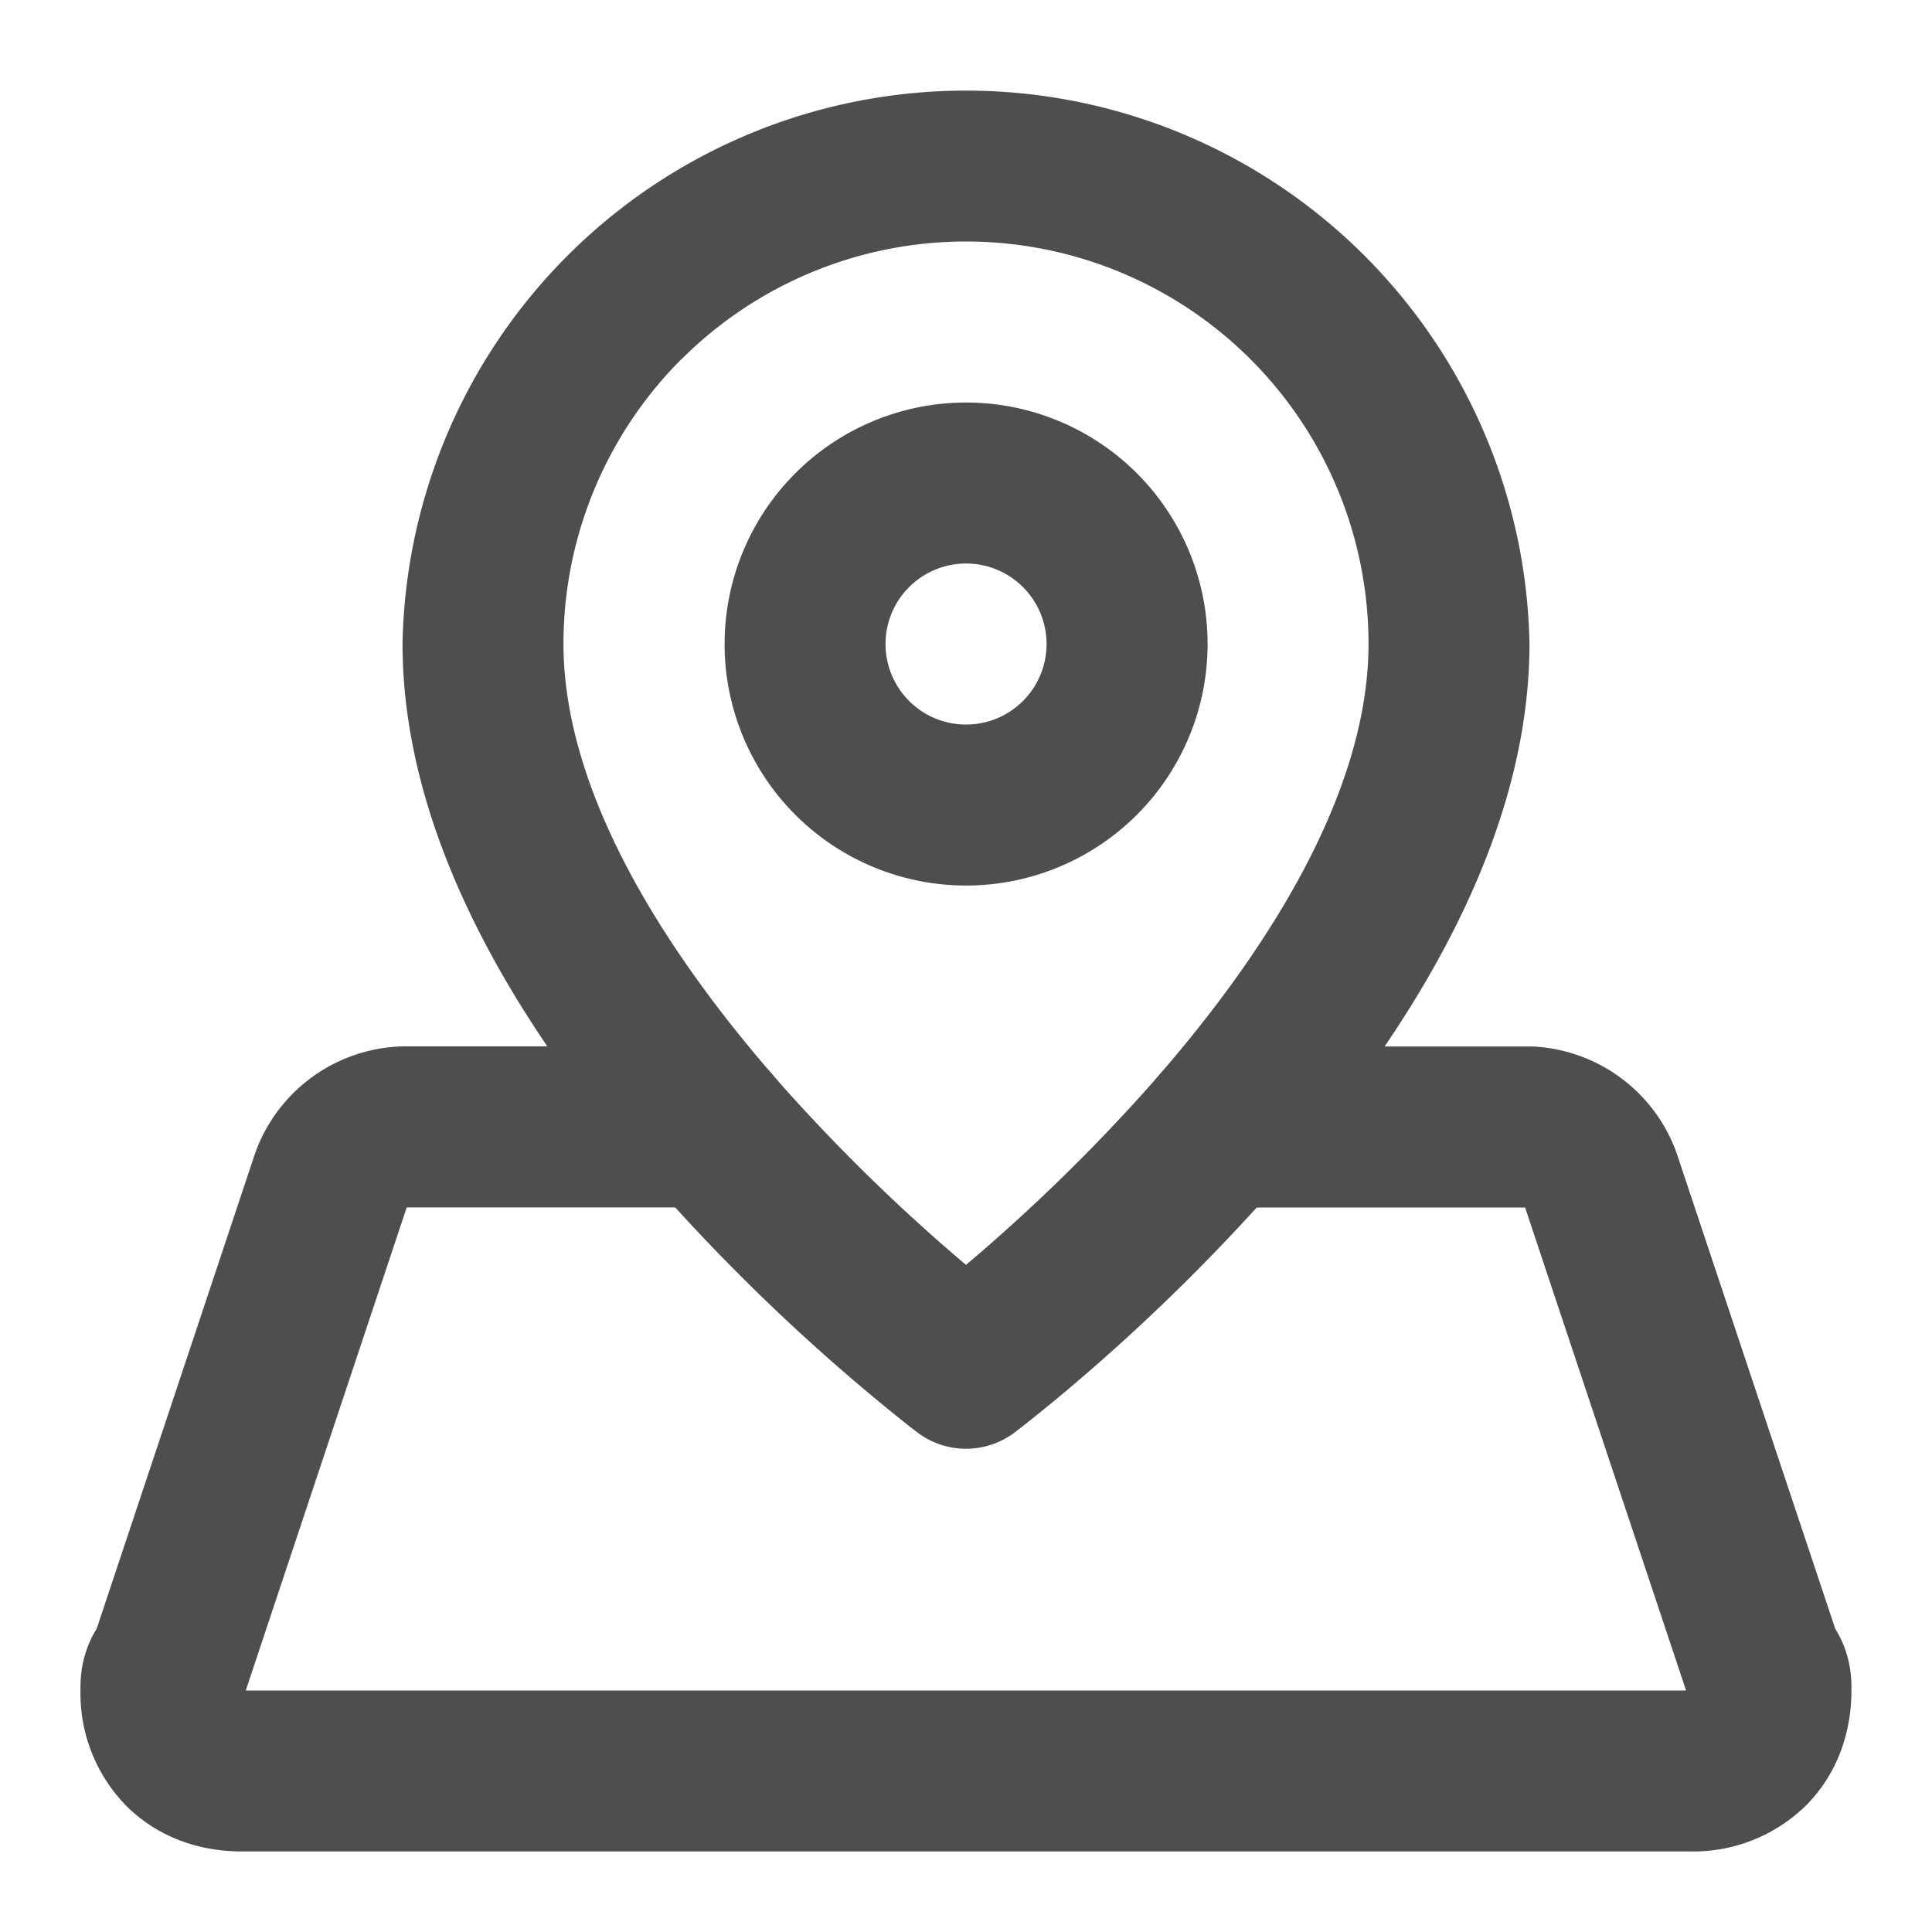 <svg xmlns="http://www.w3.org/2000/svg" fill="#4E4E4E" viewBox="0 0 20 20">
  <g fill-rule="evenodd" clip-path="url(#a)" clip-rule="evenodd">
    <path d="M7.054 3.72a4.167 4.167 0 0 1 7.113 2.945c0 1.546-1.06 3.218-2.29 4.603A18.776 18.776 0 0 1 10 13.094a18.769 18.769 0 0 1-1.877-1.826c-1.23-1.385-2.29-3.057-2.29-4.603 0-1.105.44-2.165 1.22-2.946ZM9.5 14.831l.5-.667-.5.667a.834.834 0 0 0 1 0l-.5-.667.5.667.002-.002.004-.003.014-.01.047-.036a18.646 18.646 0 0 0 .763-.633 20.424 20.424 0 0 0 1.793-1.773c1.27-1.428 2.71-3.505 2.71-5.71a5.834 5.834 0 0 0-11.666 0c0 2.205 1.44 4.282 2.71 5.71a20.43 20.43 0 0 0 2.556 2.406l.048.036.013.01.004.003.002.002Zm-.333-8.164a.833.833 0 1 1 1.667 0 .833.833 0 0 1-1.667 0Zm.834-2.5a2.5 2.5 0 1 0 0 5 2.5 2.5 0 0 0 0-5Z"/>
    <path d="m4.12 10.833.046-.001h3.196a.833.833 0 0 1 0 1.667H4.21l-.004.013L2.544 17.5h14.91l-1.662-4.987-.004-.013h-3.151a.833.833 0 0 1 0-1.667h3.196l.045.001a1.666 1.666 0 0 1 1.497 1.158l1.623 4.868c.17.272.168.537.168.628v.012c0 .44-.15.87-.473 1.193a1.665 1.665 0 0 1-1.194.473h-15c-.439 0-.87-.15-1.193-.473A1.665 1.665 0 0 1 .833 17.5v-.012c0-.09-.002-.356.168-.628l1.622-4.868a1.666 1.666 0 0 1 1.498-1.158Zm13.38 6.643v.005Zm-15 0v.005Z"/>
  </g>
  <defs>
    <clipPath id="a">
      <path d="M0 0h20v20H0z"/>
    </clipPath>
  </defs>
</svg>
